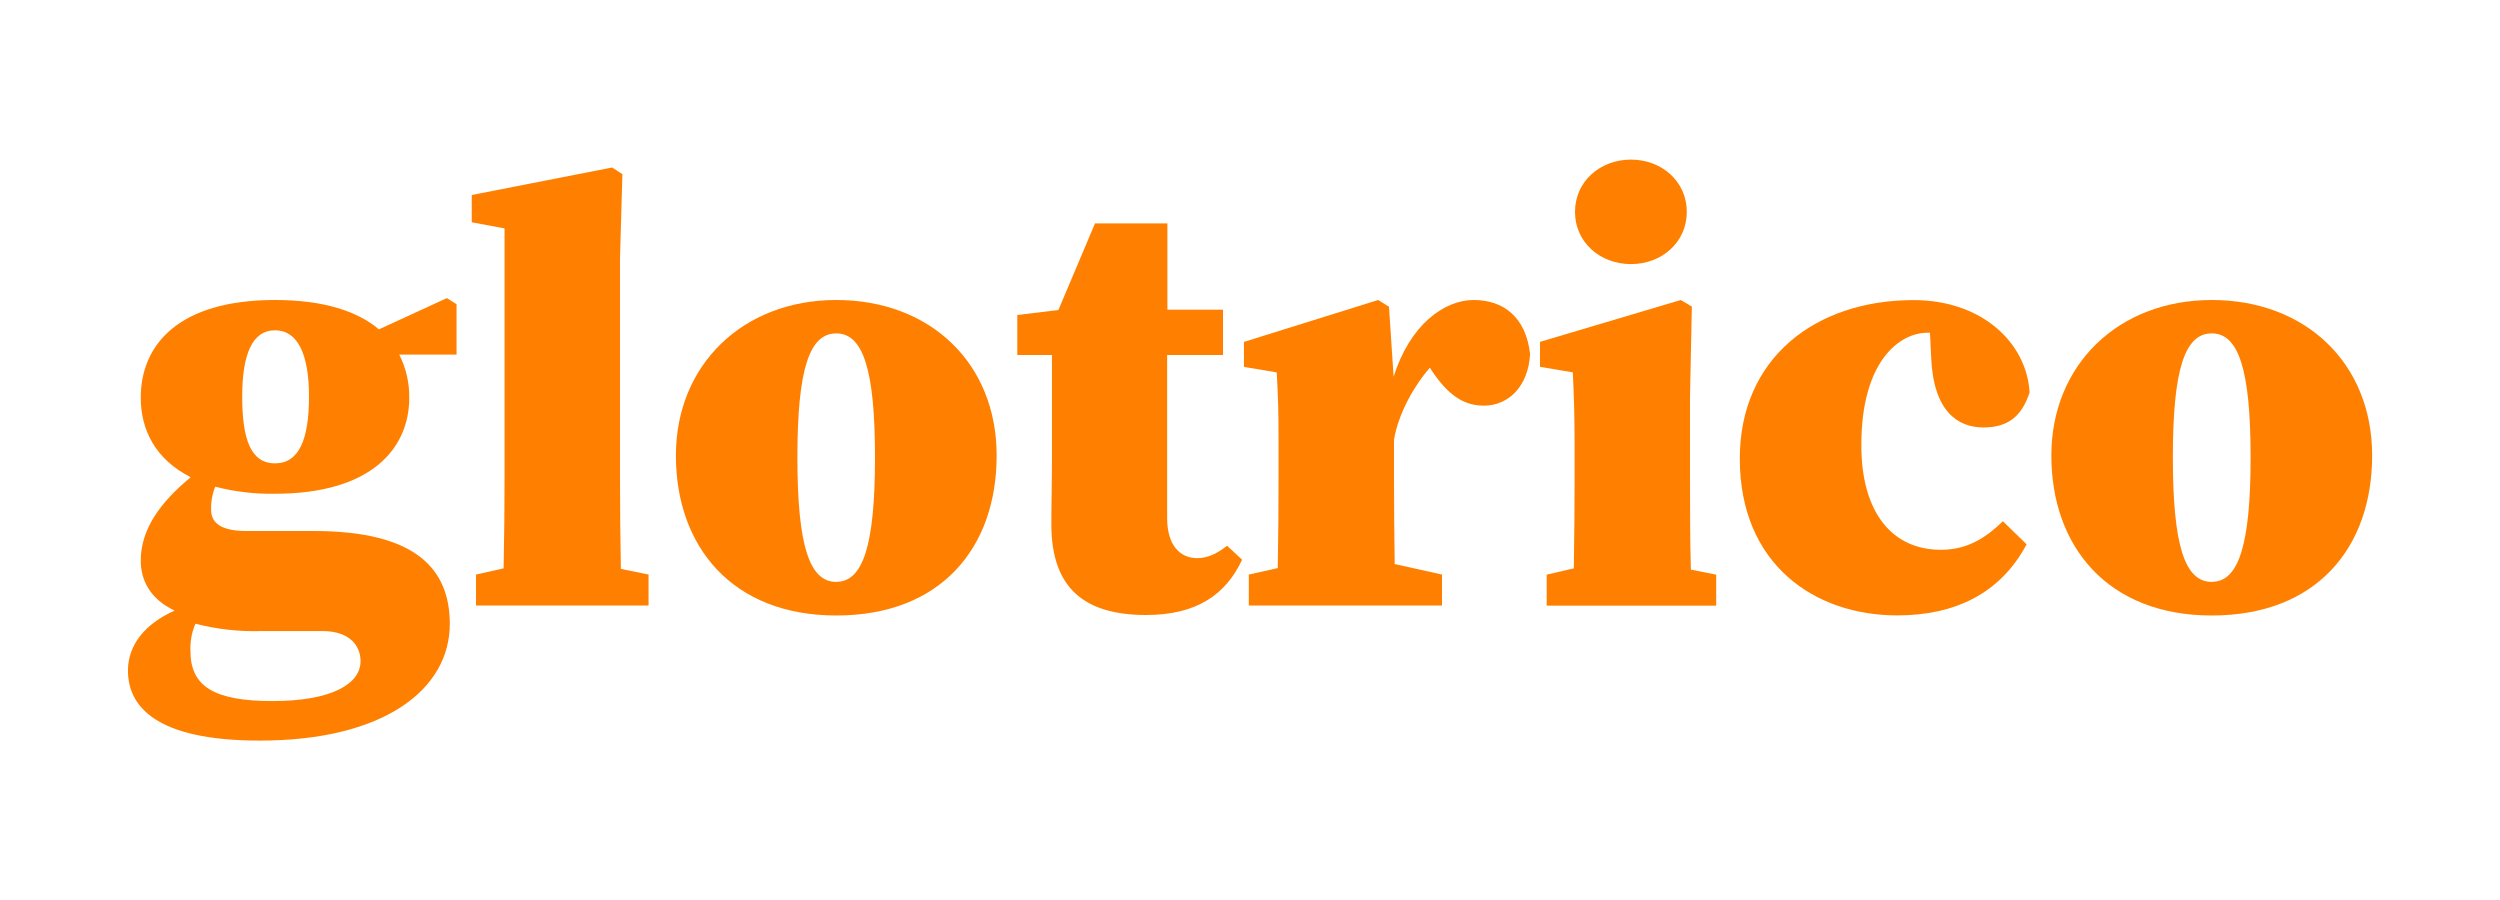 <svg width="150" height="54" viewBox="0 0 150 54" fill="none" xmlns="http://www.w3.org/2000/svg">
<path d="M22.737 19.761C21.444 18.672 19.416 18 16.5 18C10.74 18 8.445 20.661 8.445 23.868C8.445 25.809 9.345 27.579 11.445 28.632C9.645 30.114 8.445 31.734 8.445 33.636C8.445 34.818 9.009 35.94 10.476 36.636C8.676 37.434 7.677 38.718 7.677 40.236C7.677 42.312 9.246 44.436 15.588 44.436C23.025 44.436 26.988 41.376 26.988 37.437C26.988 34.194 25.02 31.86 18.825 31.86H14.781C13.281 31.86 12.666 31.386 12.666 30.585C12.653 30.112 12.738 29.641 12.915 29.202C14.085 29.504 15.291 29.647 16.5 29.625C22.26 29.625 24.555 26.925 24.555 23.865C24.567 22.966 24.361 22.078 23.955 21.276H27.393V18.252L26.811 17.886L22.737 19.761ZM15.693 37.863H19.338C21.051 37.863 21.633 38.811 21.633 39.663C21.633 41.049 19.884 42.063 16.347 42.063C12.81 42.063 11.427 41.163 11.427 39.063C11.401 38.5 11.504 37.939 11.727 37.422C13.021 37.757 14.357 37.906 15.693 37.863ZM16.5 27.801C15.042 27.801 14.532 26.343 14.532 23.793C14.532 21.243 15.144 19.818 16.5 19.818C17.856 19.818 18.54 21.24 18.54 23.793C18.54 26.346 17.952 27.801 16.5 27.801Z" fill="#FF8000"/>
<path d="M37.2 28.677V15.516L37.344 10.449L36.726 10.05L28.305 11.7V13.338L30.273 13.704V28.677C30.273 30.477 30.254 32.285 30.216 34.101L28.56 34.473V36.333H38.913V34.473L37.254 34.134C37.218 32.316 37.2 30.497 37.2 28.677Z" fill="#FF8000"/>
<path d="M50.175 18C44.562 18 40.554 21.9 40.554 27.33C40.554 32.76 43.905 36.93 50.175 36.93C56.445 36.93 59.799 32.883 59.799 27.33C59.799 21.777 55.8 18 50.175 18ZM50.175 34.914C48.573 34.914 47.844 32.763 47.844 27.441C47.844 22.119 48.573 20.004 50.175 20.004C51.777 20.004 52.5 22.152 52.5 27.438C52.5 32.724 51.78 34.911 50.175 34.911V34.914Z" fill="#FF8000"/>
<path d="M71.829 33.489C70.809 33.489 70.029 32.724 70.029 31.089V21.3H73.38V18.579H70.044V13.404H65.7L63.504 18.6L61.038 18.9V21.3H63.117V27.57C63.117 28.992 63.081 30.051 63.081 31.47C63.081 35.37 65.157 36.9 68.766 36.9C71.766 36.9 73.542 35.7 74.526 33.582L73.626 32.745C72.996 33.234 72.45 33.489 71.829 33.489Z" fill="#FF8000"/>
<path d="M88.416 18C86.655 18 84.594 19.485 83.616 22.605L83.34 18.405L82.692 18L74.637 20.514V22.014L76.605 22.344C76.677 23.802 76.713 24.384 76.713 26.388V28.686C76.713 30.186 76.698 32.337 76.665 34.086L74.928 34.473V36.333H86.52V34.473L83.682 33.843C83.655 32.13 83.64 30.105 83.64 28.677V26.379C83.919 24.735 84.912 23.064 85.788 22.062L85.971 22.335C86.919 23.718 87.831 24.339 89.034 24.339C90.492 24.339 91.695 23.208 91.806 21.24C91.551 19.017 90.201 18 88.416 18Z" fill="#FF8000"/>
<path d="M101.4 28.677V23.829L101.511 18.396L100.845 18L92.4 20.511V22.011L94.368 22.341C94.44 23.799 94.476 24.927 94.476 26.934V28.683C94.476 30.183 94.461 32.34 94.428 34.101L92.802 34.479V36.339H102.972V34.479L101.454 34.179C101.4 32.4 101.4 30.195 101.4 28.677Z" fill="#FF8000"/>
<path d="M97.857 15.846C99.714 15.846 101.208 14.532 101.208 12.711C101.208 10.89 99.708 9.576 97.857 9.576C96.006 9.576 94.5 10.887 94.5 12.711C94.5 14.535 96 15.846 97.857 15.846Z" fill="#FF8000"/>
<path d="M115.644 19.965H115.8L115.872 21.492C116.019 24.699 117.477 25.647 119.007 25.647C120.465 25.647 121.302 24.993 121.776 23.547C121.596 20.547 118.899 18.006 114.816 18.006C108.945 18.006 104.388 21.468 104.388 27.519C104.388 33.861 108.873 36.924 113.832 36.924C117.294 36.924 120.027 35.613 121.596 32.658L120.174 31.275C119.154 32.259 118.059 32.988 116.454 32.988C113.538 32.988 111.681 30.765 111.681 26.718C111.672 21.678 113.967 19.965 115.644 19.965Z" fill="#FF8000"/>
<path d="M132.705 18C127.089 18 123.081 21.9 123.081 27.33C123.081 32.76 126.435 36.93 132.705 36.93C138.975 36.93 142.329 32.883 142.329 27.33C142.329 21.777 138.318 18 132.705 18ZM132.705 34.914C131.1 34.914 130.371 32.763 130.371 27.441C130.371 22.119 131.1 20.004 132.705 20.004C134.31 20.004 135.036 22.155 135.036 27.441C135.036 32.727 134.307 34.911 132.705 34.911V34.914Z" fill="#FF8000"/>
</svg>

